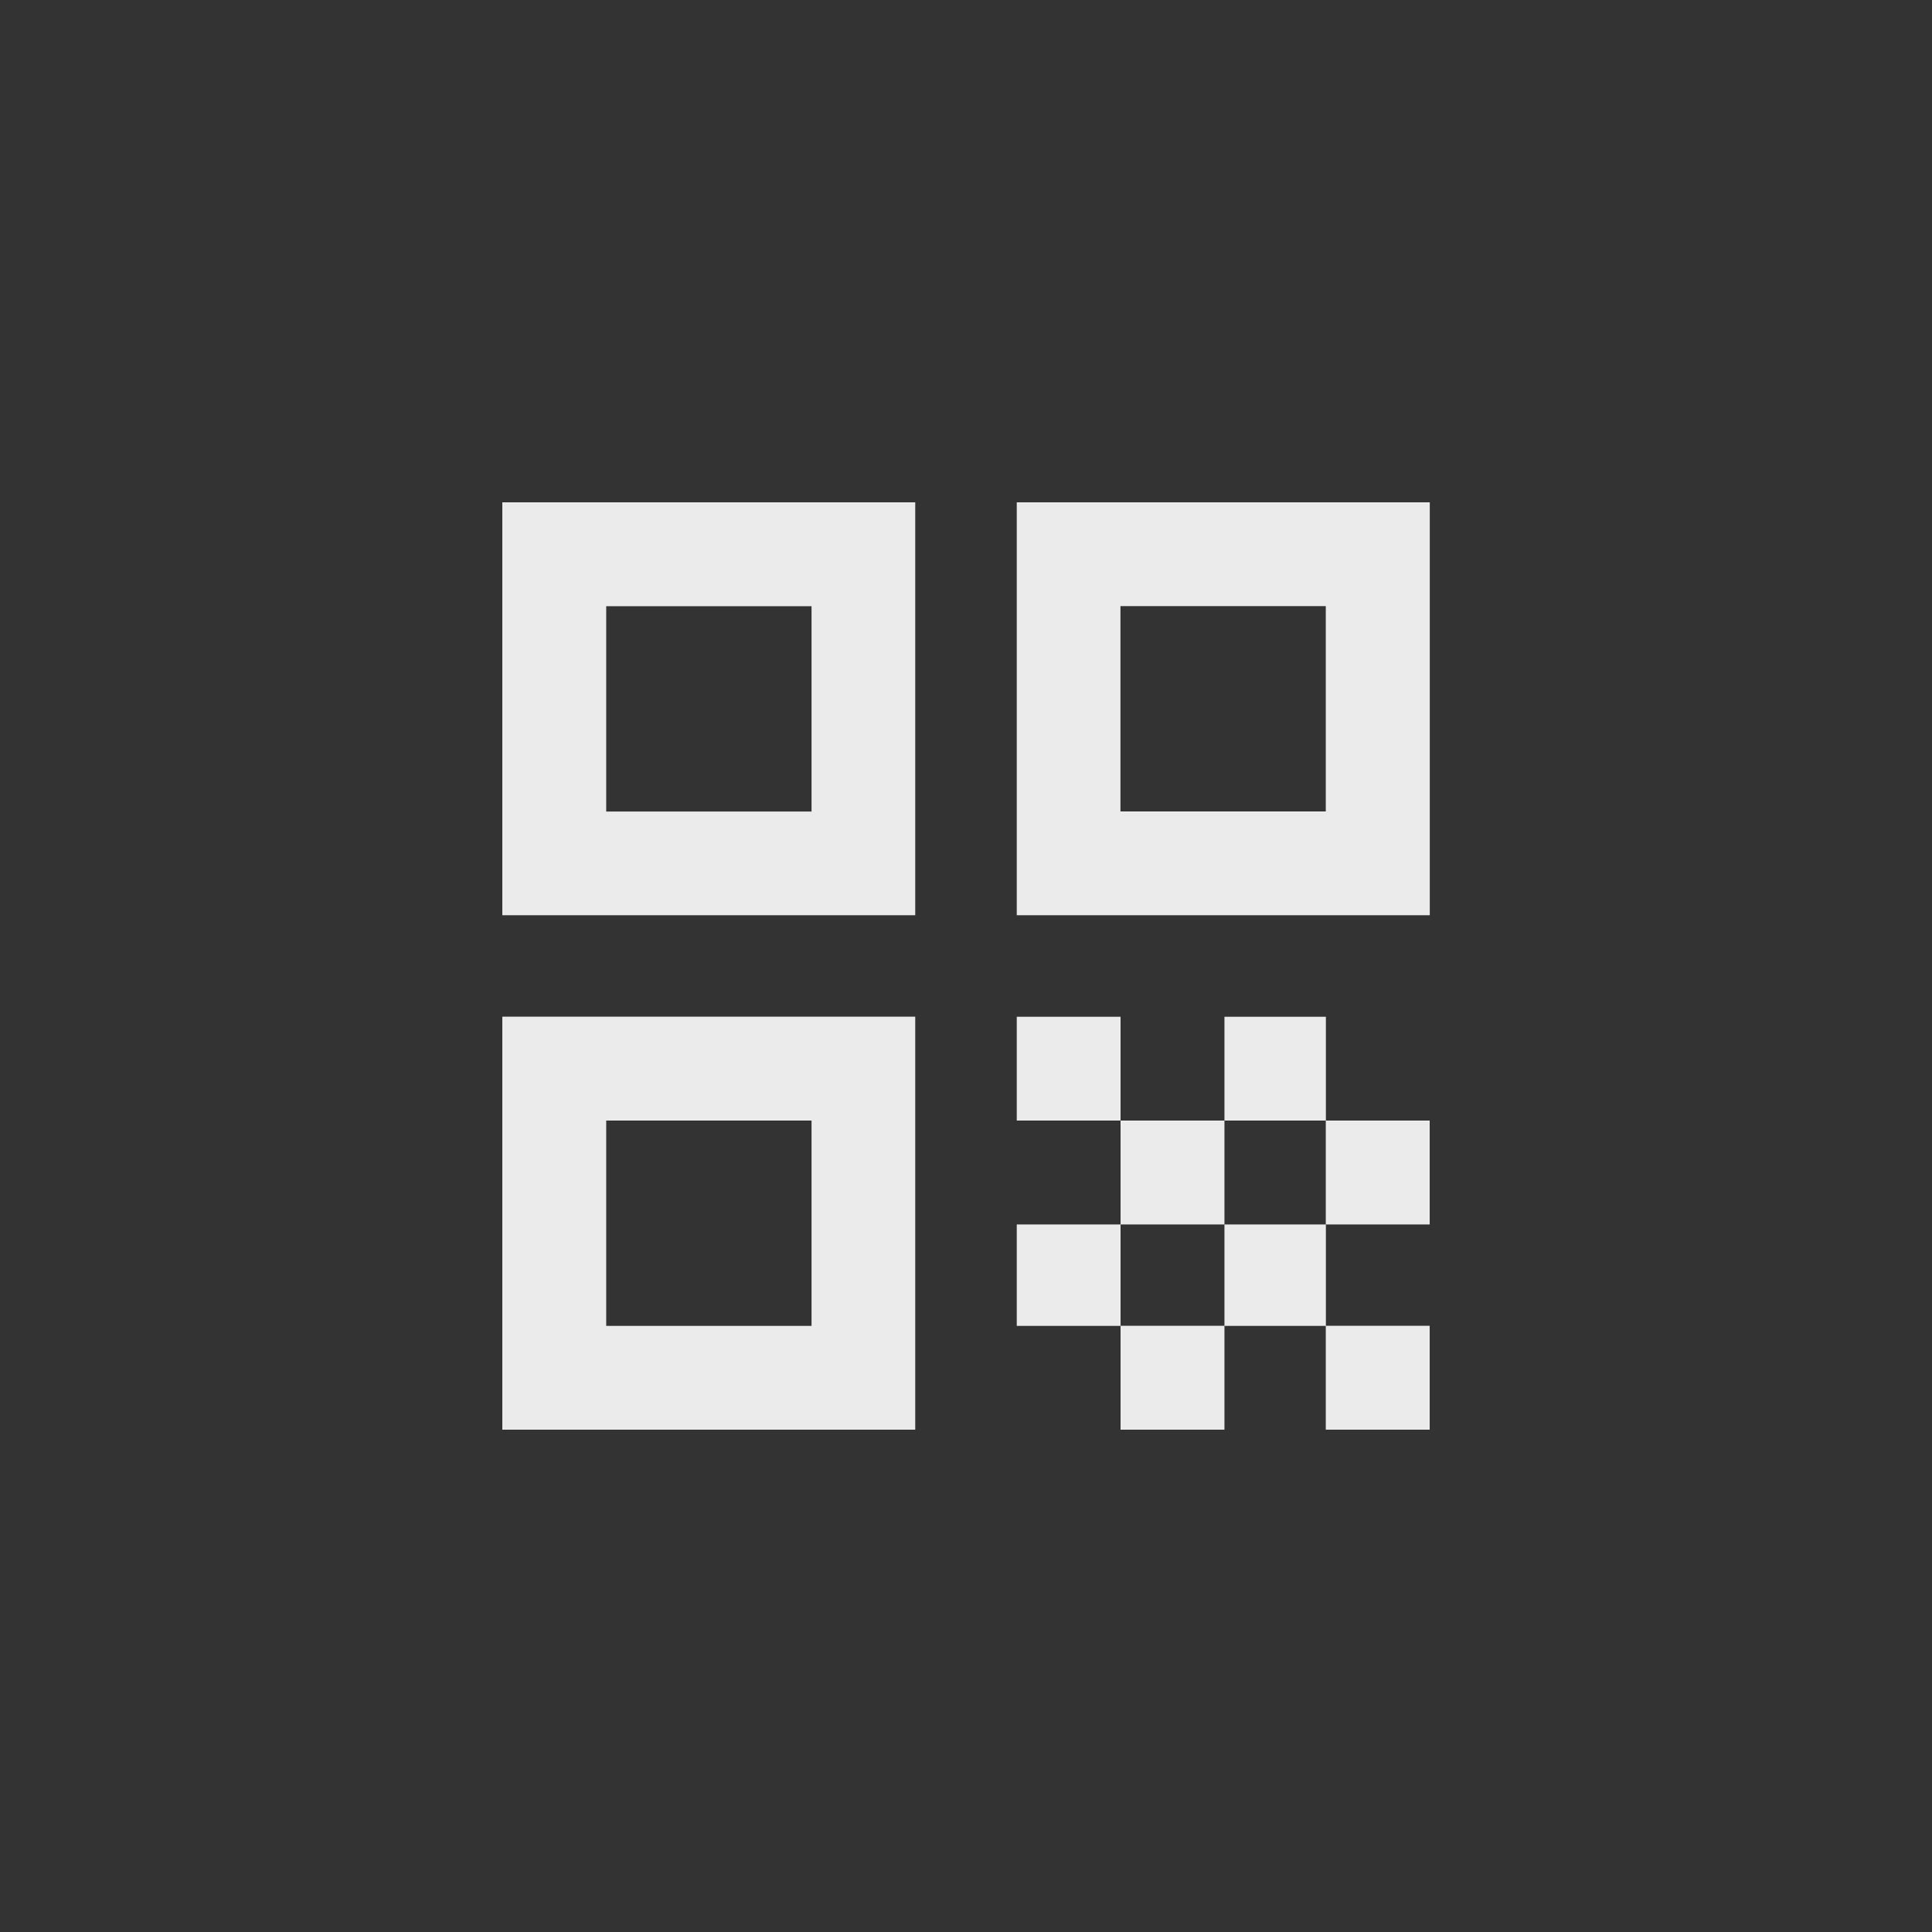 <!-- Generated by IcoMoon.io -->
<svg version="1.1" xmlns="http://www.w3.org/2000/svg" width="40" height="40" viewBox="0 0 40 40">
<rect x="0" y="0" width="40" height="40" fill="#333333" stroke="none"/>
<title>mt-qr_code</title>
<path fill="#ebebeb" d="M10.4 18.949h8.549v-8.549h-8.549v8.549zM12.551 12.551h4.251v4.251h-4.251v-4.251zM10.4 29.6h8.549v-8.551h-8.549v8.551zM12.551 23.2h4.251v4.251h-4.251v-4.251zM21.051 10.4v8.549h8.551v-8.549h-8.551zM27.449 16.8h-4.251v-4.251h4.251v4.251zM27.449 27.449h2.151v2.151h-2.151v-2.151zM21.051 21.051h2.149v2.149h-2.149v-2.149zM23.2 23.2h2.151v2.151h-2.151v-2.151zM21.051 25.351h2.149v2.1h-2.149v-2.1zM23.2 27.449h2.151v2.151h-2.151v-2.151zM25.351 25.351h2.1v2.1h-2.1v-2.1zM25.351 21.051h2.1v2.149h-2.1v-2.149zM27.449 23.2h2.151v2.151h-2.151v-2.151z"></path>
</svg>
